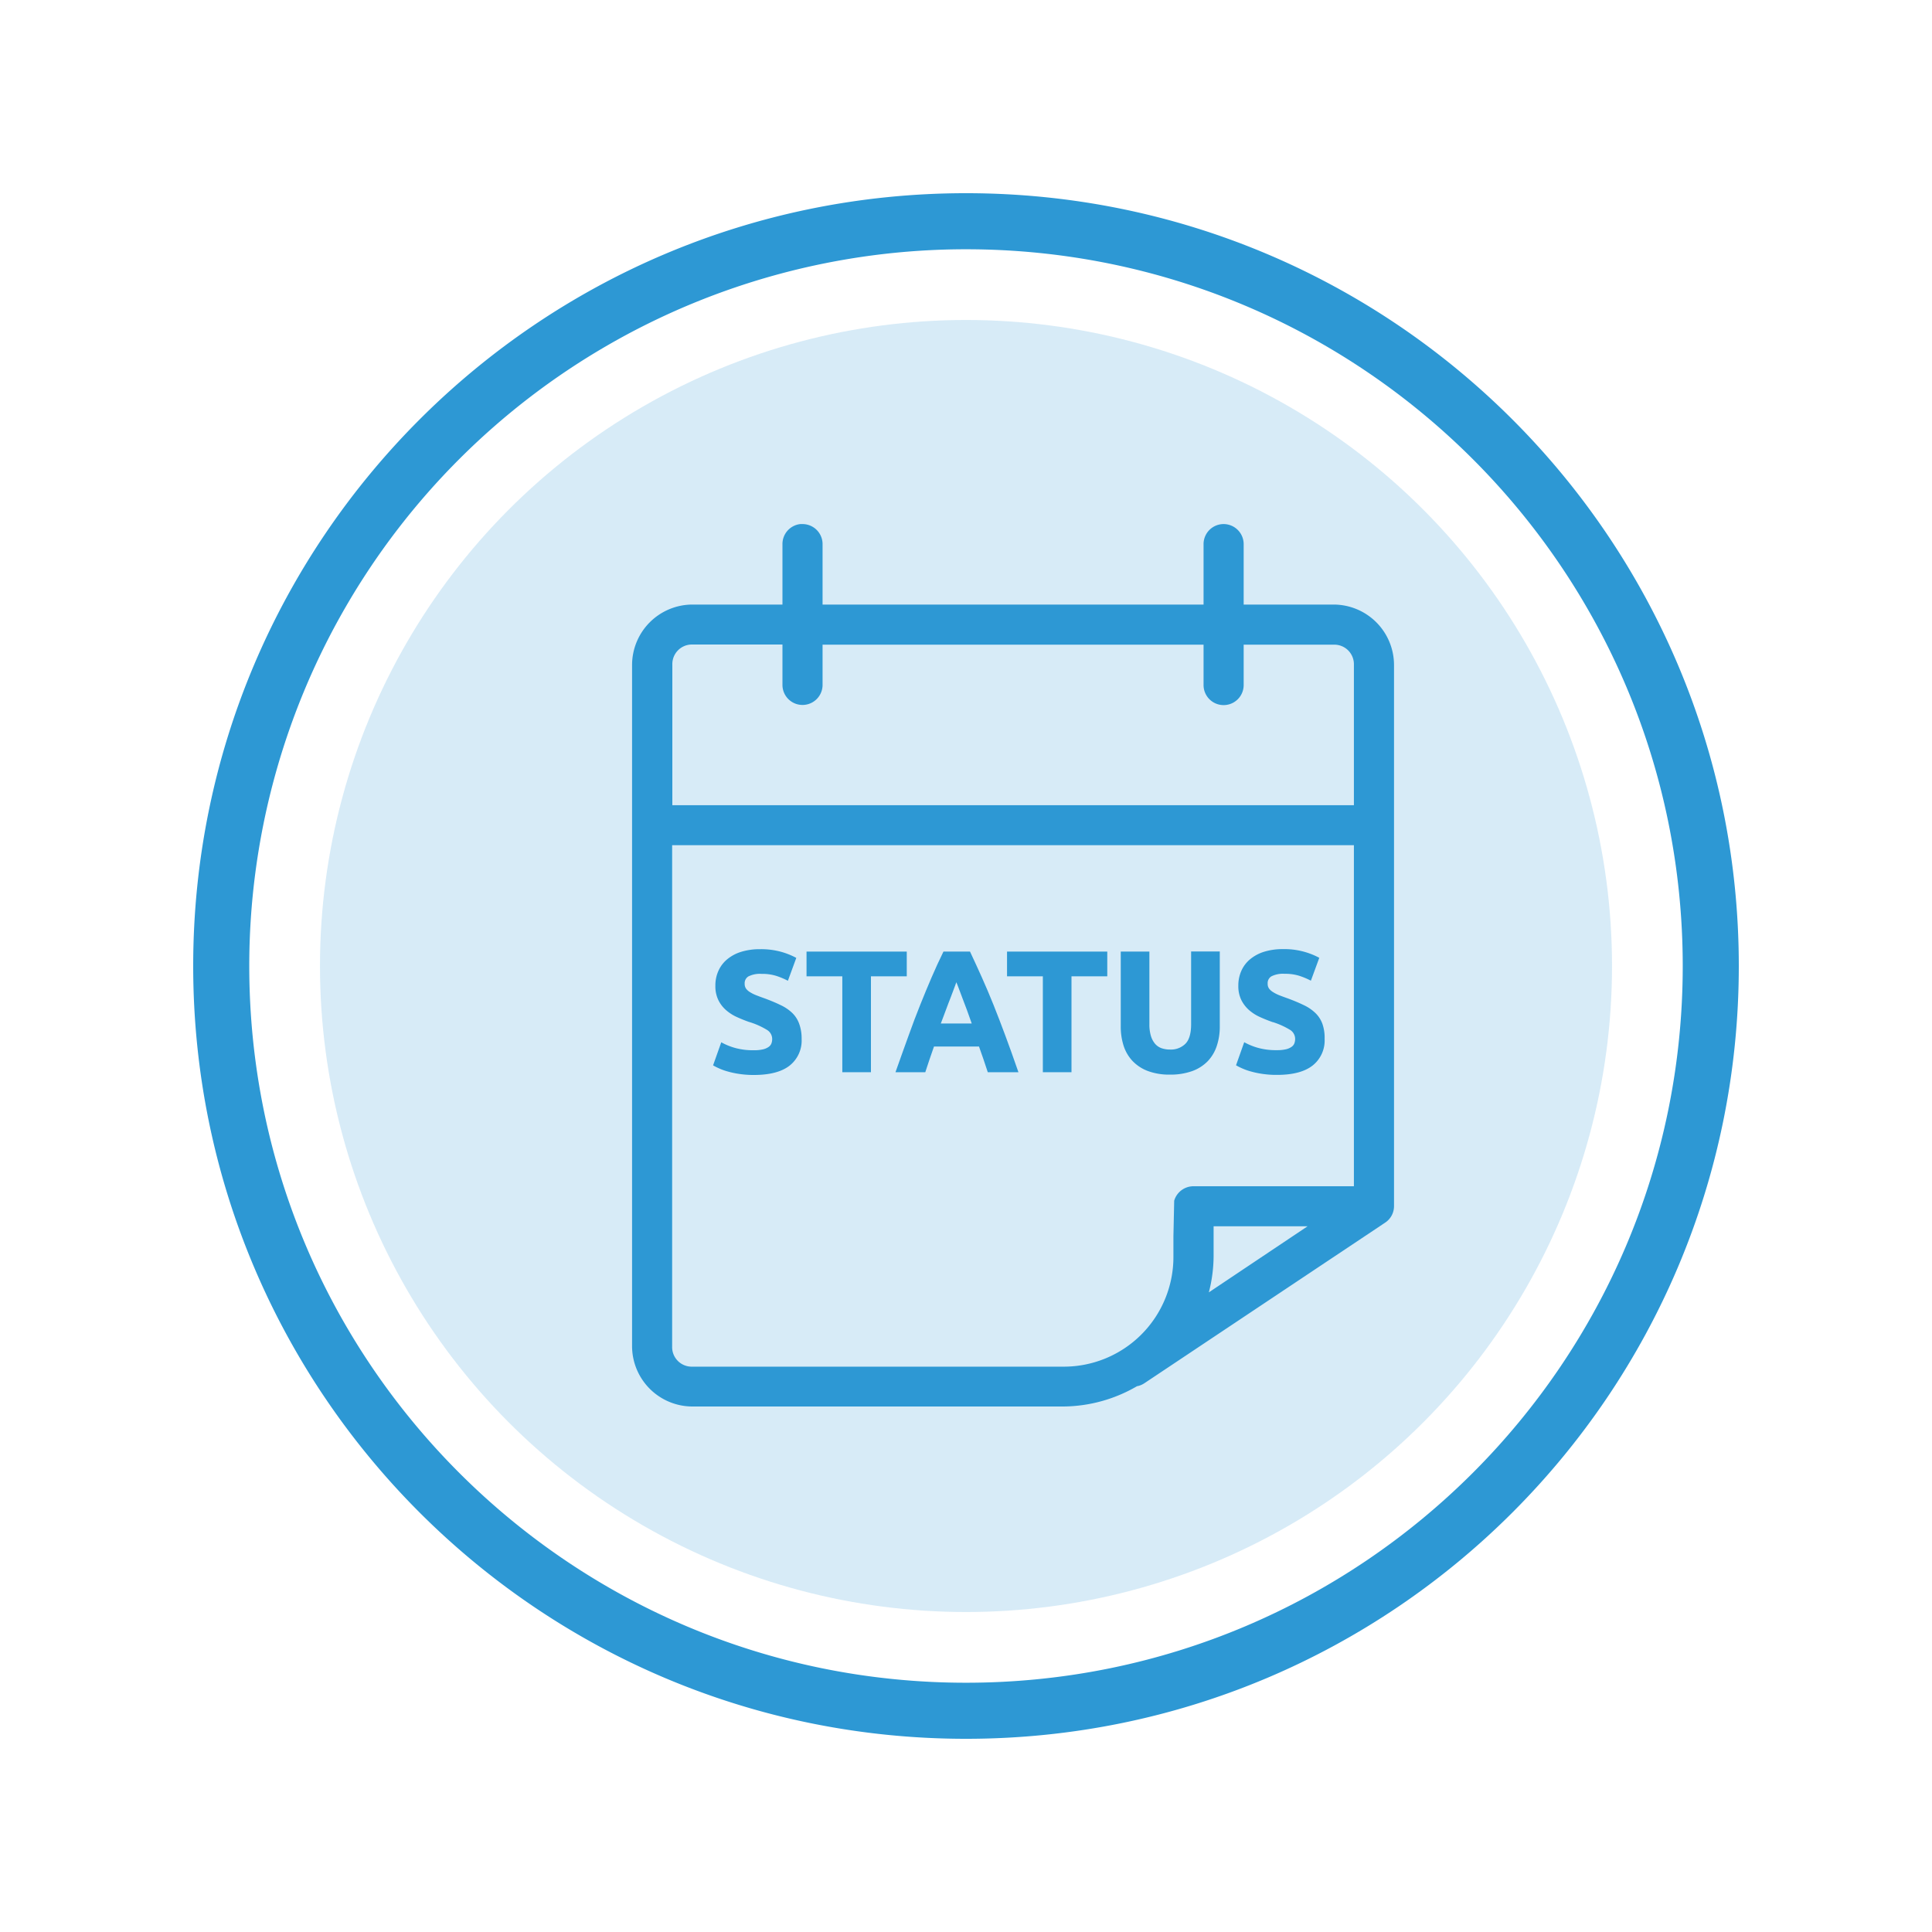 <svg id="Layer_1" data-name="Layer 1" xmlns="http://www.w3.org/2000/svg" viewBox="0 0 500 500"><defs><style>.cls-1,.cls-2,.cls-3{fill:#2d98d4;}.cls-1{opacity:0.19;}.cls-3{stroke:#2d98d4;stroke-miterlimit:10;stroke-width:0.5px;}</style></defs><circle class="cls-1" cx="250" cy="250" r="167.19"/><path class="cls-2" d="M250,50C139.54,50,50,139.54,50,250s89.54,200,200,200,200-89.53,200-200S360.47,50,250,50Zm0,385.49C147.55,435.49,64.51,352.44,64.51,250A185.48,185.48,0,0,1,250,64.51c102.44,0,185.49,83,185.49,185.49S352.44,435.49,250,435.49Z"/><path class="cls-2" d="M345.21,156.46H321.86V140.9a5.2,5.2,0,0,0-5.11-5.27h-.17a5.19,5.19,0,0,0-5.1,5.27v15.56h-98.6V140.9a5.19,5.19,0,0,0-5.1-5.27h-.65a5.19,5.19,0,0,0-4.63,5.27v15.56H179.15A15.66,15.66,0,0,0,163.58,172V348.47A15.64,15.64,0,0,0,179.15,364h96a38.35,38.35,0,0,0,19.14-5.27h.09a5.13,5.13,0,0,0,1.86-.8l62.26-41.53a5.11,5.11,0,0,0,2.27-4.29V172A15.66,15.66,0,0,0,345.21,156.46Zm-32.36,178a38.22,38.22,0,0,0,1.23-9.32v-7.78H338.4ZM350.39,307H308.88a5.2,5.2,0,0,0-5,3.74l-.2,9.25v5.17a28.37,28.37,0,0,1-28.55,28.53h-96a5.06,5.06,0,0,1-5.18-5.18V218.73H350.39Zm0-98.61H174V172a5.07,5.07,0,0,1,5.18-5.2H202.5v10.38a5.19,5.19,0,1,0,10.38.14V166.84h98.6v10.38a5.19,5.19,0,1,0,10.38.14V166.84h23.35a5.07,5.07,0,0,1,5.18,5.2Z"/><path class="cls-3" d="M204.88,262.35a11,11,0,0,0-2.95-2c-1.18-.58-2.57-1.16-4.16-1.75-.77-.27-1.47-.53-2.11-.78A10.12,10.12,0,0,1,194,257a3.82,3.82,0,0,1-1.13-1,2.4,2.4,0,0,1-.4-1.42,2.3,2.3,0,0,1,1.09-2.1,6.9,6.9,0,0,1,3.56-.69,12.37,12.37,0,0,1,3.79.51,19.36,19.36,0,0,1,2.86,1.17l2-5.45a18.85,18.85,0,0,0-3.72-1.46,19.2,19.2,0,0,0-5.36-.66,15.9,15.9,0,0,0-4.7.64,10.25,10.25,0,0,0-3.54,1.84,8,8,0,0,0-2.26,2.9,8.84,8.84,0,0,0-.8,3.83,7.9,7.9,0,0,0,.75,3.61,8,8,0,0,0,1.95,2.53,11,11,0,0,0,2.71,1.73c1,.46,2,.86,3,1.22a20.05,20.05,0,0,1,4.87,2.15,3,3,0,0,1,1.42,2.5,3.57,3.57,0,0,1-.22,1.29,2.21,2.21,0,0,1-.8,1,4.35,4.35,0,0,1-1.53.67,10.07,10.07,0,0,1-2.41.24,17.51,17.51,0,0,1-4.94-.6,16.7,16.7,0,0,1-3.39-1.35l-1.95,5.5q.61.35,1.53.75a15.07,15.07,0,0,0,2.17.75,22.61,22.61,0,0,0,2.9.6,24.1,24.1,0,0,0,3.68.25c4,0,7.07-.79,9.08-2.38a8,8,0,0,0,3-6.67,10.92,10.92,0,0,0-.58-3.76A7.16,7.16,0,0,0,204.88,262.35Z"/><polygon class="cls-3" points="234.42 246.52 208.98 246.52 208.98 252.42 218.24 252.42 218.24 277.24 225.15 277.24 225.15 252.42 234.42 252.42 234.42 246.52"/><path class="cls-3" d="M256.88,260.13c-1-2.48-2-4.84-3-7.07s-2-4.41-3-6.54h-6.56q-1.56,3.19-3,6.54t-2.93,7.07c-1,2.48-2,5.13-3,7.93s-2.13,5.87-3.29,9.18h7.18c.34-1.06.7-2.16,1.09-3.28l1.17-3.37h12l1.18,3.36c.39,1.12.76,2.22,1.1,3.29h7.4q-1.73-5-3.29-9.18C258.89,265.26,257.87,262.61,256.88,260.13Zm-13.76,5c.48-1.32,1-2.59,1.43-3.8s.89-2.32,1.27-3.33.72-1.89,1-2.66.52-1.37.67-1.82c.19.44.43,1,.73,1.81s.64,1.65,1,2.66.82,2.11,1.26,3.33.89,2.48,1.36,3.81Z"/><polygon class="cls-3" points="260.87 252.42 270.14 252.42 270.14 277.24 277.05 277.24 277.05 252.42 286.31 252.42 286.31 246.52 260.87 246.52 260.87 252.42"/><path class="cls-3" d="M308.51,265.05q0,3.72-1.57,5.27a5.56,5.56,0,0,1-4.1,1.55,6.9,6.9,0,0,1-2.28-.35,4.17,4.17,0,0,1-1.77-1.17,5.86,5.86,0,0,1-1.16-2.13,10.45,10.45,0,0,1-.42-3.17V246.52H290.3v19.1a15.83,15.83,0,0,0,.73,4.95,10.12,10.12,0,0,0,2.26,3.85,10.42,10.42,0,0,0,3.88,2.53,15.57,15.57,0,0,0,5.58.91,16.4,16.4,0,0,0,5.68-.89,10.41,10.41,0,0,0,3.94-2.5,10.24,10.24,0,0,0,2.3-3.88,15.42,15.42,0,0,0,.76-5v-19.1h-6.92Z"/><path class="cls-3" d="M342,265.05a7.16,7.16,0,0,0-1.75-2.7,10.89,10.89,0,0,0-2.94-2c-1.19-.58-2.57-1.16-4.17-1.75-.77-.27-1.47-.53-2.11-.78a10.12,10.12,0,0,1-1.68-.84,4,4,0,0,1-1.13-1,2.4,2.4,0,0,1-.4-1.42,2.3,2.3,0,0,1,1.09-2.1,6.9,6.9,0,0,1,3.56-.69,12.37,12.37,0,0,1,3.79.51,19.36,19.36,0,0,1,2.86,1.17l2-5.45a18.82,18.82,0,0,0-9.09-2.12,15.9,15.9,0,0,0-4.7.64,10.34,10.34,0,0,0-3.54,1.84,8,8,0,0,0-2.26,2.9,9,9,0,0,0-.8,3.83,7.9,7.9,0,0,0,.75,3.61,8.35,8.35,0,0,0,1.95,2.53,11,11,0,0,0,2.71,1.73c1,.46,2,.86,3,1.22a20.16,20.16,0,0,1,4.88,2.15,3,3,0,0,1,1.41,2.5,3.57,3.57,0,0,1-.22,1.29,2.21,2.21,0,0,1-.8,1,4.38,4.38,0,0,1-1.52.67,10.16,10.16,0,0,1-2.42.24,17.51,17.51,0,0,1-4.94-.6,16.7,16.7,0,0,1-3.39-1.35l-1.95,5.5q.61.35,1.53.75a15.07,15.07,0,0,0,2.17.75,22.61,22.61,0,0,0,2.9.6,24.1,24.1,0,0,0,3.68.25q6.07,0,9.09-2.38a8,8,0,0,0,3-6.67A10.69,10.69,0,0,0,342,265.05Z"/></svg>
